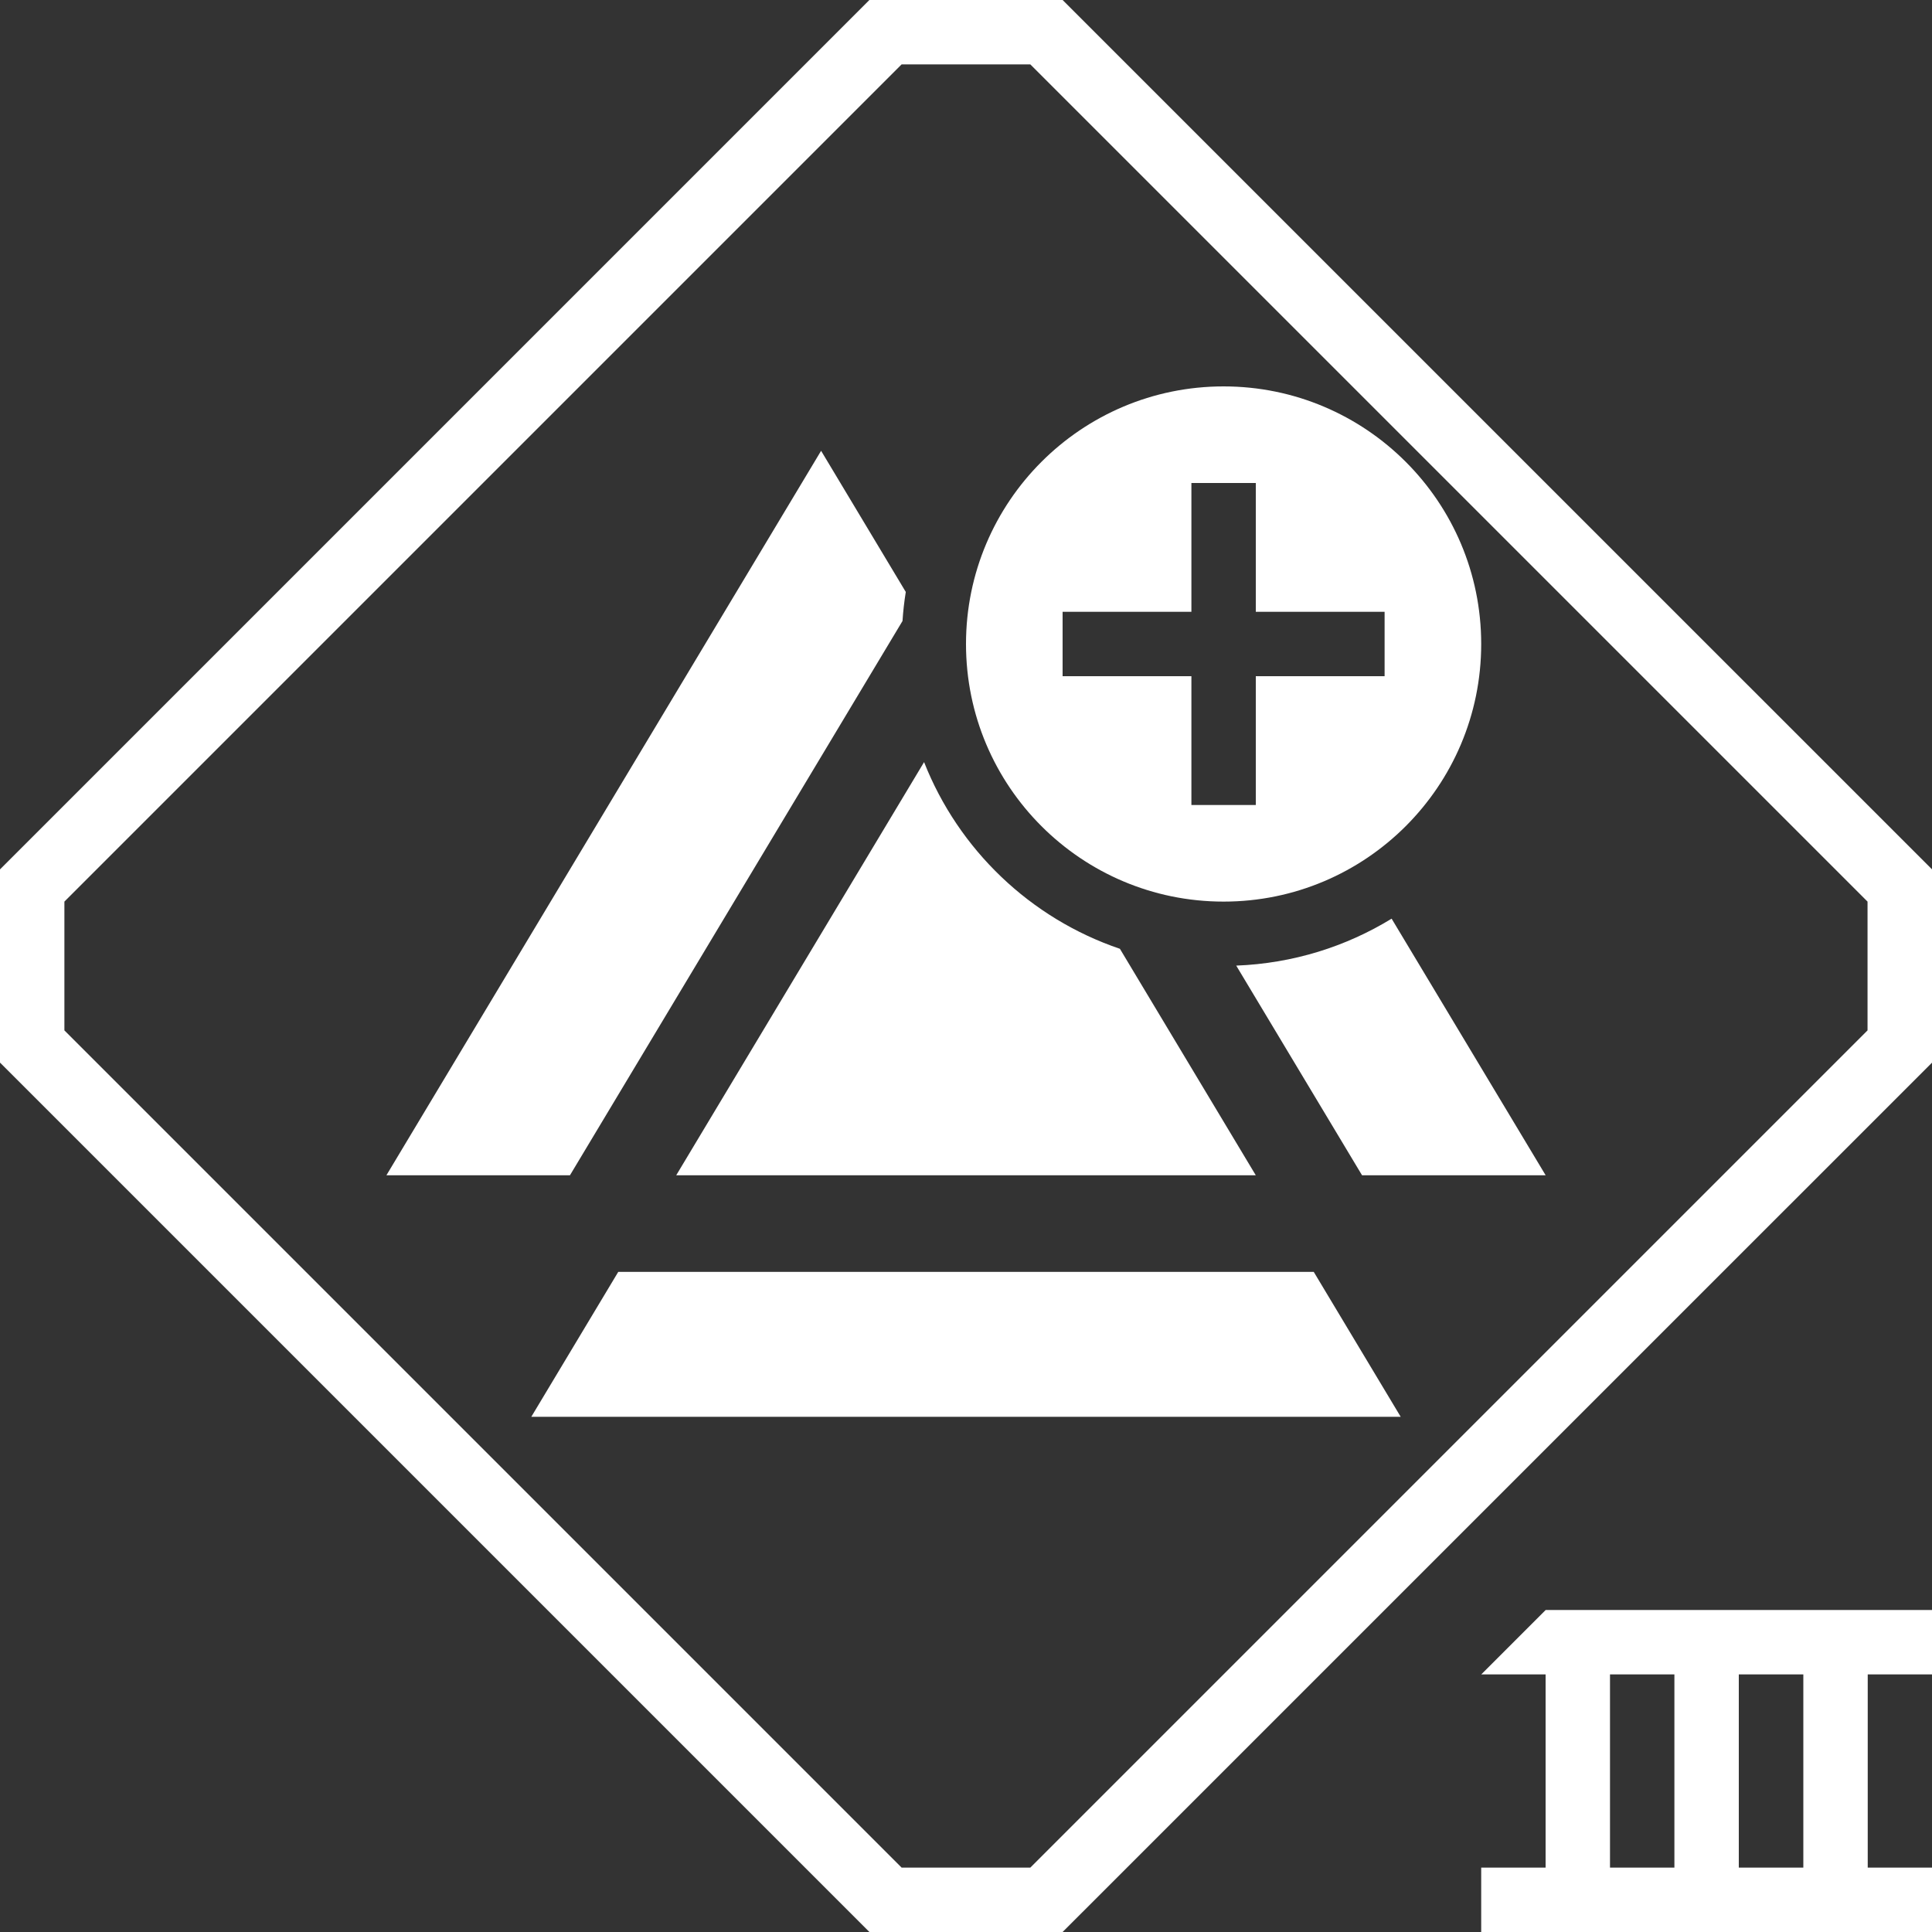<svg width="30" height="30" viewBox="0 0 30 30" fill="none" xmlns="http://www.w3.org/2000/svg">
<rect x="0" y="0" width="30" height="30" fill="#333333" stroke="none"/>
<path d="M30 13.499V16.501L16.5 30H13.5L0 16.5V13.5L13.5 0H16.5L30 13.499ZM30.001 26H29.002V29H30V30H23V29H24V26H23.001L24.001 25H30.001V26ZM1 14V16L14 29H15.999L28.999 16V14L15.999 1H14L1 14ZM25 29H26V26H25V29ZM27 29H28.002V26H27V29ZM21.75 22H8.25L9.6 19.75H20.4L21.75 22ZM14.065 9.192C14.041 9.34 14.024 9.491 14.014 9.643L8.85 18.25H6L12.75 7L14.065 9.192ZM14.349 11.834C14.885 13.194 15.999 14.261 17.39 14.733L19.5 18.25H10.5L14.349 11.834ZM24.001 18.25H21.15L19.196 14.994C20.079 14.96 20.902 14.698 21.609 14.265L24.001 18.25ZM19 6C21.209 6 23 7.791 23 10C23 12.209 21.209 14 19 14C16.791 14 15 12.209 15 10C15 7.791 16.791 6 19 6ZM18.5 9.5H16.5V10.5H18.5V12.5H19.5V10.5H21.5V9.5H19.5V7.5H18.5V9.5Z" fill="white"/>
</svg>
